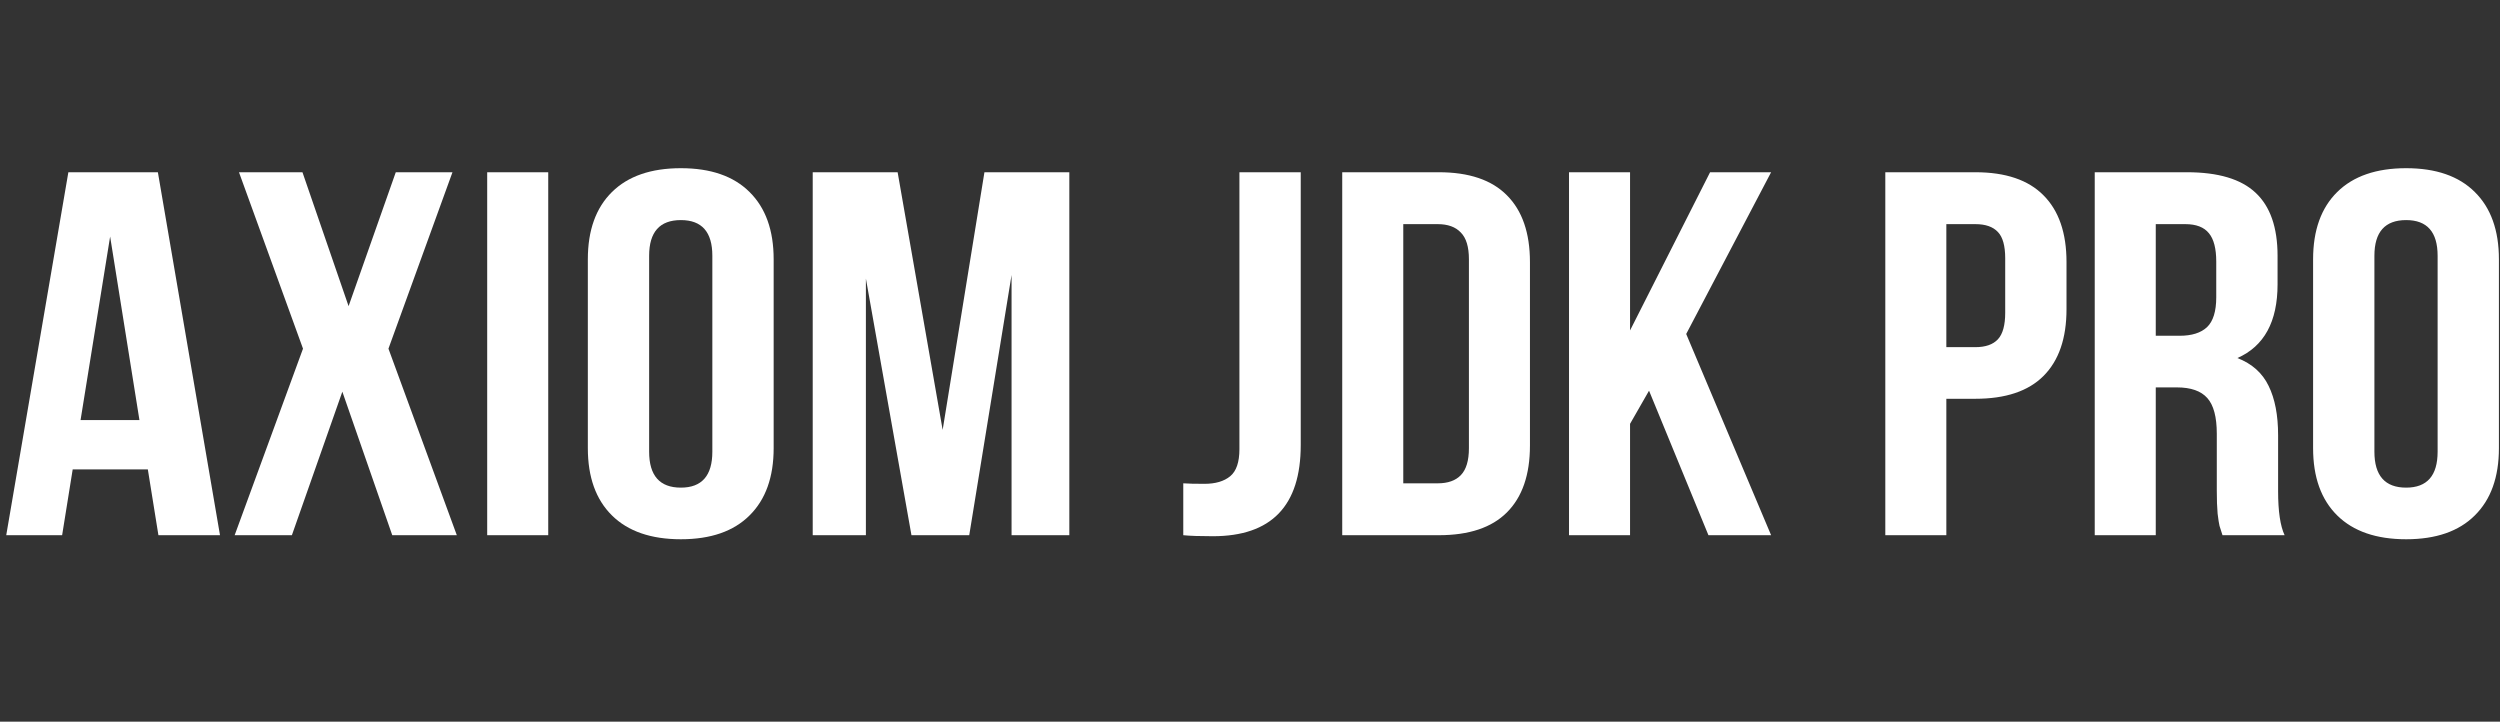 <svg width="194" height="56" viewBox="0 0 194 56" fill="none" xmlns="http://www.w3.org/2000/svg">
<rect x="0" y="0" width="194" height="56" fill="#333333" stroke="none"/>
<g clip-path="url(#clip0_1_5)">
<path d="M0.484 41.532L5.305 13.366H12.251L17.072 41.532H12.293L11.472 36.425H5.641L4.821 41.532H0.484ZM6.252 32.595H10.82L8.546 18.355L6.252 32.595ZM18.209 41.532L23.513 27.056L18.545 13.366H23.471L27.05 23.757L30.712 13.366H35.112L30.144 27.056L35.449 41.532H30.439L26.566 30.395L22.65 41.532H18.209ZM37.806 41.532V13.366H42.543V41.532H37.806ZM45.616 34.776V20.123C45.616 17.871 46.241 16.129 47.49 14.898C48.739 13.668 50.521 13.052 52.836 13.052C55.152 13.052 56.927 13.668 58.162 14.898C59.411 16.129 60.036 17.871 60.036 20.123V34.776C60.036 37.028 59.411 38.769 58.162 40C56.927 41.231 55.152 41.846 52.836 41.846C50.521 41.846 48.739 41.231 47.49 40C46.241 38.769 45.616 37.028 45.616 34.776ZM50.373 35.051C50.373 36.91 51.194 37.84 52.836 37.84C54.464 37.84 55.278 36.91 55.278 35.051V19.848C55.278 18.002 54.464 17.079 52.836 17.079C51.194 17.079 50.373 18.002 50.373 19.848V35.051ZM63.067 41.532V13.366H69.656L73.15 33.361L76.392 13.366H82.98V41.532H78.497V21.341L75.213 41.532H70.729L67.193 21.616V41.532H63.067Z" fill="white"/>
<path d="M91.822 41.532V37.506C92.173 37.532 92.72 37.545 93.463 37.545C94.32 37.545 94.986 37.349 95.463 36.956C95.94 36.563 96.179 35.862 96.179 34.854V13.366H100.937V34.54C100.937 39.254 98.663 41.611 94.116 41.611C93.106 41.611 92.341 41.585 91.822 41.532ZM104.157 41.532V13.366H111.651C113.995 13.366 115.756 13.962 116.935 15.154C118.127 16.345 118.724 18.074 118.724 20.339V34.579C118.724 36.844 118.127 38.573 116.935 39.764C115.756 40.943 113.995 41.532 111.651 41.532H104.157ZM108.894 37.506H111.567C112.353 37.506 112.949 37.296 113.356 36.877C113.777 36.445 113.988 35.745 113.988 34.776V20.123C113.988 19.154 113.777 18.46 113.356 18.041C112.949 17.609 112.353 17.393 111.567 17.393H108.894V37.506ZM121.755 41.532V13.366H126.492V25.642L132.702 13.366H137.438L130.849 25.917L137.438 41.532H132.575L127.965 30.317L126.492 32.89V41.532H121.755ZM146.3 41.532V13.366H153.289C155.632 13.366 157.394 13.962 158.572 15.154C159.765 16.345 160.361 18.074 160.361 20.339V23.992C160.361 26.258 159.765 27.986 158.572 29.178C157.394 30.356 155.632 30.945 153.289 30.945H151.036V41.532H146.3ZM151.036 26.939H153.289C154.075 26.939 154.657 26.736 155.036 26.33C155.415 25.924 155.604 25.236 155.604 24.267V20.044C155.604 19.076 155.415 18.395 155.036 18.002C154.657 17.596 154.075 17.393 153.289 17.393H151.036V26.939ZM162.551 41.532V13.366H169.708C172.136 13.366 173.911 13.897 175.034 14.957C176.171 16.018 176.739 17.648 176.739 19.848V22.067C176.739 24.961 175.7 26.867 173.623 27.783C174.76 28.228 175.567 28.949 176.044 29.944C176.535 30.939 176.781 32.216 176.781 33.774V38.115C176.781 39.673 176.949 40.812 177.286 41.532H172.465C172.353 41.205 172.276 40.963 172.234 40.806C172.192 40.635 172.143 40.321 172.087 39.863C172.044 39.391 172.023 38.796 172.023 38.075V33.656C172.023 32.36 171.778 31.436 171.286 30.887C170.796 30.337 170.01 30.062 168.929 30.062H167.287V41.532H162.551ZM167.287 26.055H169.139C170.08 26.055 170.789 25.832 171.265 25.387C171.743 24.929 171.981 24.156 171.981 23.069V20.3C171.981 19.291 171.792 18.558 171.413 18.1C171.034 17.629 170.424 17.393 169.582 17.393H167.287V26.055ZM179.496 34.776V20.123C179.496 17.871 180.121 16.129 181.37 14.898C182.619 13.668 184.401 13.052 186.717 13.052C189.032 13.052 190.807 13.668 192.042 14.898C193.291 16.129 193.916 17.871 193.916 20.123V34.776C193.916 37.028 193.291 38.769 192.042 40C190.807 41.231 189.032 41.846 186.717 41.846C184.401 41.846 182.619 41.231 181.37 40C180.121 38.769 179.496 37.028 179.496 34.776ZM184.254 35.051C184.254 36.91 185.075 37.84 186.717 37.84C188.344 37.84 189.159 36.91 189.159 35.051V19.848C189.159 18.002 188.344 17.079 186.717 17.079C185.075 17.079 184.254 18.002 184.254 19.848V35.051Z" fill="white"/>
</g>
<defs>
<clipPath id="clip0_1_5">
<rect width="194" height="29" fill="white" transform="translate(0 13)"/>
</clipPath>
</defs>
</svg>

